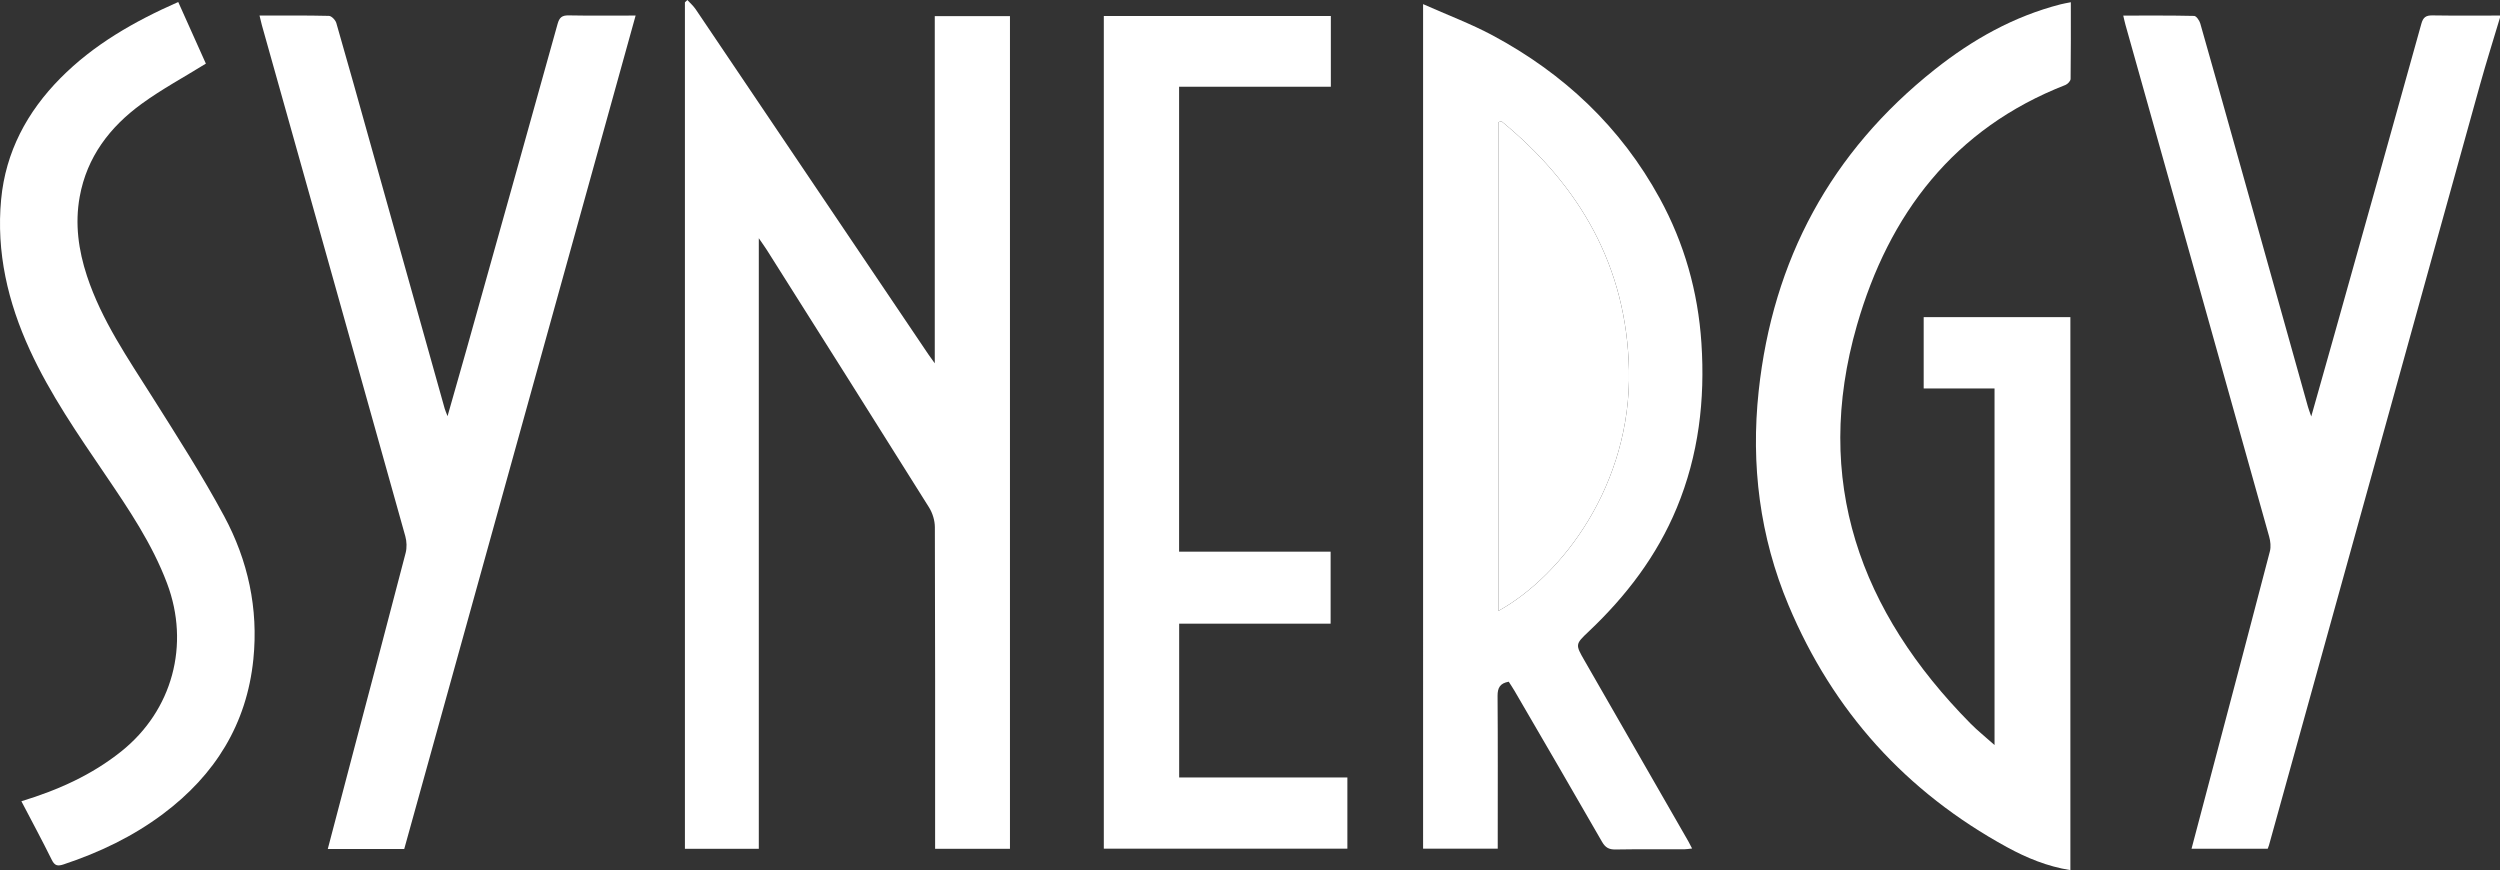 <?xml version="1.0" encoding="utf-8"?>
<!-- Generator: Adobe Illustrator 16.0.0, SVG Export Plug-In . SVG Version: 6.00 Build 0)  -->
<!DOCTYPE svg PUBLIC "-//W3C//DTD SVG 1.1//EN" "http://www.w3.org/Graphics/SVG/1.1/DTD/svg11.dtd">
<svg version="1.1" id="Layer_1" xmlns="http://www.w3.org/2000/svg" xmlns:xlink="http://www.w3.org/1999/xlink" x="0px" y="0px"
	 width="1223.355px" height="425.785px" viewBox="-310.355 87.39 1223.355 425.785"
	 enable-background="new -310.355 87.39 1223.355 425.785" xml:space="preserve">
<rect x="-310.355" y="87.39" width="1223.355" height="425.785" fill="#333333" stroke="none"/>
<g>
	<path fill="#FFFFFF" d="M913,96c-3.265,10.927-6.703,21.804-9.764,32.787c-14.761,52.979-29.411,105.989-44.112,158.985
		c-19.722,71.095-39.453,142.188-59.186,213.279c-0.131,0.471-0.333,0.918-0.604,1.652c-12.215,0-24.482,0-37.277,0
		c3.877-14.672,7.724-29.224,11.565-43.775c8.954-33.899,17.948-67.791,26.769-101.727c0.582-2.242,0.289-4.954-0.351-7.236
		c-23.392-83.521-46.874-167.017-70.337-250.518c-0.354-1.255-0.61-2.536-1.062-4.429c11.845,0,23.273-0.1,34.695,0.166
		c1.052,0.024,2.579,2.225,2.992,3.67c7.296,25.563,14.465,51.164,21.641,76.762c10.36,36.959,20.704,73.923,31.067,110.881
		c0.354,1.266,0.847,2.492,1.601,4.683c3.931-13.912,7.635-26.954,11.297-40.007c14.229-50.714,28.48-101.422,42.584-152.171
		c0.899-3.239,2.317-4.123,5.5-4.071C891.01,95.11,902.006,95,913,95C913,95.333,913,95.667,913,96z"/>
	<path fill="#FFFFFF" d="M25.995,87.39c1.365,1.5,2.94,2.857,4.063,4.521c24.875,36.824,49.698,73.684,74.534,110.533
		c13.115,19.459,26.234,38.915,39.357,58.368c0.729,1.081,1.515,2.126,3.115,4.364c0-57.391,0-113.513,0-169.903
		c12.618,0,24.534,0,36.794,0c0,135.8,0,271.5,0,407.466c-12.085,0-24.012,0-36.627,0c0-2.031,0-3.971,0-5.908
		c0-50.497,0.053-100.994-0.123-151.491c-0.012-3.244-1.13-6.9-2.857-9.658c-26.317-42.022-52.82-83.929-79.291-125.854
		c-1.02-1.614-2.15-3.156-4.004-5.862c0,100.406,0,199.451,0,298.767c-12.216,0-23.983,0-36.156,0c0-138.066,0-276.131,0-414.194
		C25.198,88.153,25.597,87.771,25.995,87.39z"/>
	<path fill="#FFFFFF" d="M386.021,89.407c12.076,5.378,23.454,9.628,34.062,15.316c34.839,18.686,62.676,44.848,81.744,79.73
		c12.042,22.026,18.735,45.673,20.395,70.809c1.835,27.815-1.351,54.802-12.07,80.675c-9.722,23.457-24.762,43.158-43.11,60.498
		c-6.635,6.269-6.562,6.319-1.925,14.389c16.901,29.406,33.794,58.817,50.684,88.23c0.57,0.994,1.067,2.03,1.856,3.538
		c-1.533,0.158-2.734,0.388-3.938,0.391c-11.162,0.026-22.326-0.104-33.483,0.092c-3.228,0.056-5.001-0.884-6.663-3.782
		c-14.143-24.667-28.485-49.218-42.782-73.795c-0.902-1.553-1.917-3.04-2.857-4.523c-4.259,0.754-5.497,2.984-5.467,6.994
		c0.177,22.822,0.086,45.646,0.085,68.471c0,1.973,0,3.943,0,6.235c-12.34,0-24.234,0-36.527,0
		C386.021,365.514,386.021,228.363,386.021,89.407z M422.838,386.354c31.577-17.492,65.07-62.236,63.936-117.785
		c-1.039-50.818-24.13-90.502-62.521-121.938c-0.471,0.204-0.942,0.408-1.414,0.612
		C422.838,226.894,422.838,306.544,422.838,386.354z"/>
	<path fill="#FFFFFF" d="M702.769,242.564c0,90.425,0,180.36,0,270.611c-11.252-1.785-21.384-5.975-30.992-11.224
		c-49.409-26.989-85.139-66.489-106.928-118.399c-14.085-33.557-18.474-68.751-14.618-104.702
		c6.894-64.288,35.359-117.165,86.232-157.499c18.405-14.592,38.597-25.967,61.562-31.855c1.438-0.369,2.914-0.601,4.967-1.017
		c0,12.686,0.061,25.108-0.113,37.528c-0.014,1.021-1.422,2.53-2.516,2.958c-54.64,21.318-86.381,63.16-102.04,117.599
		c-21.858,75.995,1.484,140.1,55.609,194.903c3.474,3.517,7.368,6.613,11.726,10.49c0-58.598,0-116.275,0-174.479
		c-11.392,0-22.816,0-34.671,0c0-11.883,0-23.248,0-34.915C654.858,242.564,678.607,242.564,702.769,242.564z"/>
	<path fill="#FFFFFF" d="M-112.547,502.832c-12.723,0-24.866,0-37.413,0c4.412-16.789,8.744-33.325,13.105-49.854
		c8.354-31.662,16.774-63.309,24.992-95.005c0.663-2.559,0.557-5.625-0.159-8.187c-23.328-83.394-46.775-166.754-70.197-250.121
		c-0.39-1.388-0.689-2.801-1.143-4.662c11.685,0,22.837-0.115,33.979,0.159c1.266,0.031,3.188,2.053,3.606,3.497
		c5.724,19.798,11.237,39.655,16.801,59.499c12.07,43.052,24.138,86.104,36.22,129.153c0.267,0.949,0.691,1.853,1.401,3.728
		c3.239-11.381,6.282-21.94,9.25-32.521c14.901-53.132,29.811-106.261,44.601-159.423c0.869-3.125,2.142-4.239,5.429-4.174
		C-21.428,95.132-10.774,95,0.681,95C-37.122,231.161-74.796,366.857-112.547,502.832z"/>
	<path fill="#FFFFFF" d="M229.791,95.206c37.211,0,73.994,0,111.093,0c0,11.459,0,22.719,0,34.63c-24.588,0-49.286,0-74.257,0
		c0,76.082,0,151.516,0,227.502c24.571,0,49.146,0,74.146,0c0,11.922,0,23.303,0,35.245c-24.622,0-49.215,0-74.112,0
		c0,25.308,0,50.056,0,75.254c27.393,0,54.644,0,82.312,0c0,11.811,0,23.18,0,34.858c-39.594,0-79.19,0-119.183,0
		C229.791,367.018,229.791,231.312,229.791,95.206z"/>
	<path fill="#FFFFFF" d="M-299.888,479.475c18.101-5.524,34.506-12.9,48.909-24.42c25.031-20.019,33.698-52.209,22.361-82.244
		c-7.31-19.365-18.767-36.273-30.257-53.201c-13.364-19.686-26.912-39.254-36.891-60.98c-10.742-23.39-16.471-47.847-14.032-73.649
		c2.2-23.273,12.694-42.861,29.004-59.337c16.289-16.454,36.012-27.724,57.656-37.277c4.641,10.348,9.23,20.581,13.526,30.159
		c-10.751,6.661-21.608,12.51-31.482,19.708c-15.5,11.299-26.718,25.94-30.254,45.396c-2.406,13.24-0.616,26.178,3.555,38.825
		c7.171,21.744,20.096,40.367,32.161,59.501c12.055,19.117,24.304,38.188,34.992,58.07c11.625,21.625,16.777,45.145,14.273,69.904
		c-3.226,31.9-18.805,56.694-44.136,75.695c-14.769,11.078-31.211,18.935-48.702,24.74c-2.928,0.973-4.359,0.729-5.821-2.229
		C-289.733,498.605-294.786,489.248-299.888,479.475z"/>
	<g>
		<g>
			<path fill="#FFFFFF" d="M486.773,268.57c-1.04-50.819-24.13-90.502-62.521-121.938c-0.471,0.204-0.942,0.408-1.414,0.612
				c0,79.65,0,159.3,0,239.109C454.415,368.861,487.908,324.116,486.773,268.57z"/>
		</g>
	</g>
</g>
</svg>
